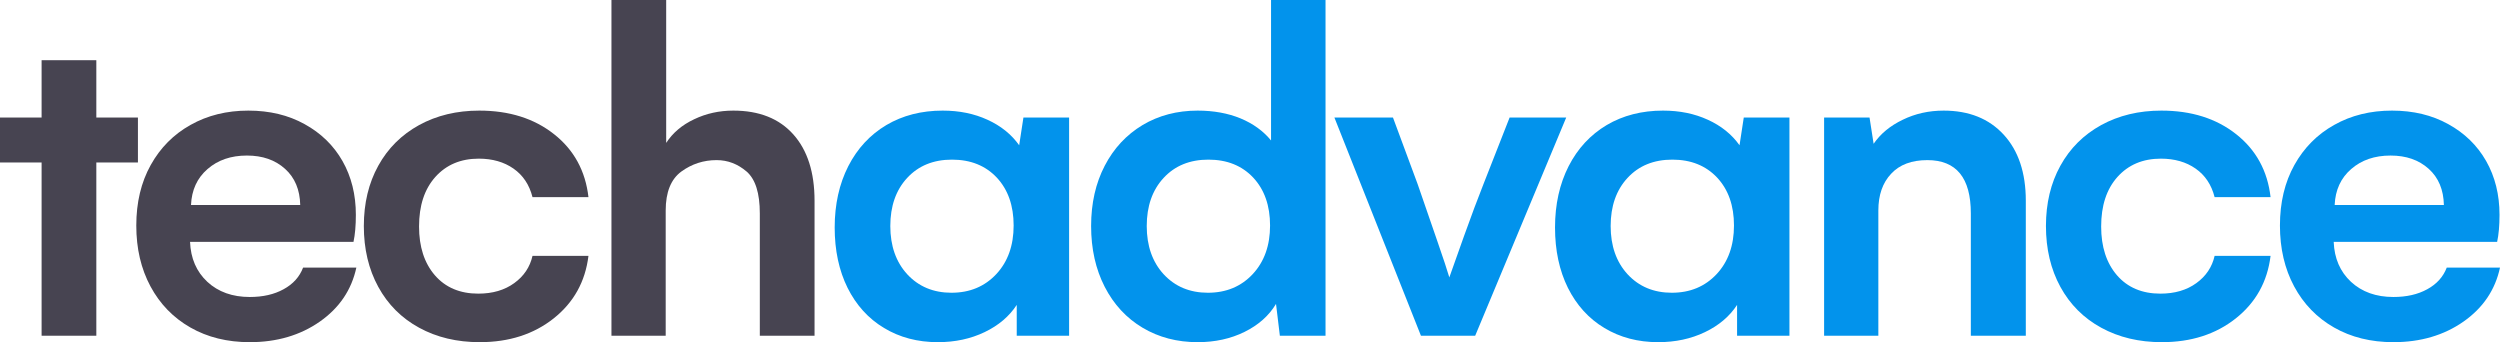 <?xml version="1.0" encoding="UTF-8"?>
<!DOCTYPE svg PUBLIC "-//W3C//DTD SVG 1.1//EN" "http://www.w3.org/Graphics/SVG/1.1/DTD/svg11.dtd">
<!-- Creator: CorelDRAW 2017 -->
<svg xmlns="http://www.w3.org/2000/svg" xml:space="preserve" width="4033px" height="552px" version="1.1" style="shape-rendering:geometricPrecision; text-rendering:geometricPrecision; image-rendering:optimizeQuality; fill-rule:evenodd; clip-rule:evenodd"
viewBox="0 0 4007.9 548.54"
 xmlns:xlink="http://www.w3.org/1999/xlink">
 <defs>
  <style type="text/css">
   <![CDATA[
    .fil1 {fill:#0293EC;fill-rule:nonzero}
    .fil0 {fill:#474451;fill-rule:nonzero}
   ]]>
  </style>
 </defs>
 <g id="Layer_x0020_1">
  <polygon class="fil0" points="221.12,260.47 154.43,260.47 154.43,538.21 66.69,538.21 66.69,260.47 0,260.47 0,188.42 66.69,188.42 66.69,96.5 154.43,96.5 154.43,188.42 221.12,188.42 "/>
  <path id="1" class="fil0" d="M571.28 429.02c-7.72,35.7 -27.2,64.6 -58.59,86.57 -31.38,21.96 -68.91,32.95 -112.32,32.95 -35.96,0 -67.73,-7.85 -95.19,-23.54 -27.46,-15.69 -48.77,-37.66 -63.94,-65.9 -15.17,-28.25 -22.75,-60.67 -22.75,-97.55 0,-37 7.71,-69.3 23.14,-97.02 15.43,-27.72 36.74,-49.17 63.94,-64.34 27.2,-15.3 58.06,-22.88 92.58,-22.88 34,0 64.07,7.19 90.22,21.71 26.16,14.38 46.42,34.12 60.68,59.1 14.25,25.11 21.44,53.87 21.44,86.3 0,17.26 -1.31,31.78 -3.79,43.28l-262.04 0c1.04,26.55 10.33,47.86 27.72,64.08 17.52,16.21 40.27,24.32 67.99,24.32 21.06,0 39.1,-4.06 54.27,-12.43 15.17,-8.23 25.63,-19.87 31.25,-34.65l85.39 0zm-89.97 -100.42c-0.52,-24.45 -8.63,-43.81 -24.32,-57.93 -15.82,-14.25 -36.09,-21.31 -61.19,-21.31 -25.5,0 -46.56,7.19 -63.16,21.71 -16.61,14.38 -25.37,33.6 -26.42,57.53l175.09 0z"/>
  <path id="2" class="fil0" d="M583.29 362.34c0,-36.49 7.71,-68.78 23.15,-96.64 15.42,-27.98 37.26,-49.68 65.51,-65.25 28.24,-15.42 60.28,-23.14 96.37,-23.14 47.98,0 88,12.55 119.9,37.79 31.91,25.11 50.34,58.84 55.18,100.95l-89.7 0c-5.1,-20.01 -15.3,-35.18 -30.47,-45.77 -15.16,-10.59 -33.73,-15.95 -55.7,-15.95 -28.9,0 -52.04,9.8 -69.56,29.29 -17.53,19.61 -26.16,46.02 -26.16,79.5 0,32.43 8.37,58.45 25.37,78.19 17,19.62 40.28,29.43 69.57,29.43 23.01,0 42.23,-5.63 57.66,-16.87 15.43,-11.12 25.24,-25.76 29.29,-43.68l89.7 0c-5.1,41.45 -23.67,74.8 -55.83,100.3 -32.04,25.36 -71.53,38.05 -118.47,38.05 -36.61,0 -68.91,-7.72 -97.15,-23.15 -28.25,-15.43 -50.09,-37.26 -65.51,-65.51 -15.44,-28.24 -23.15,-60.8 -23.15,-97.54z"/>
  <path id="3" class="fil0" d="M980.26 0l87.74 0 0 229.09c10.46,-16.08 25.37,-28.77 44.85,-37.92 19.36,-9.28 40.28,-13.86 62.77,-13.86 41.45,0 73.48,12.68 96.24,38.18 22.62,25.37 33.99,60.8 33.99,106.31l0 216.41 -87.74 0 0 -196.14c0,-32.43 -7.06,-54.79 -21.18,-67.08 -14.25,-12.16 -30.2,-18.31 -48.12,-18.31 -20.92,0 -39.75,6.15 -56.49,18.31 -16.73,12.29 -25.1,33.08 -25.1,62.5l0 200.72 -86.96 0 0 -538.21z"/>
  <path id="4" class="fil1" d="M1713.94 188.42l0 349.79 -83.95 0 0 -49.43c-12.03,18.44 -29.16,32.95 -51.52,43.67 -22.36,10.73 -47.33,16.09 -74.92,16.09 -32.43,0 -61.2,-7.59 -86.3,-22.75 -25.24,-15.17 -44.59,-36.62 -58.45,-64.34 -13.73,-27.72 -20.66,-60.02 -20.66,-96.76 0,-37.01 7.32,-69.83 21.83,-98.33 14.52,-28.38 34.92,-50.34 61.07,-65.91 26.15,-15.42 56.22,-23.14 90.22,-23.14 26.55,0 50.48,4.84 71.79,14.65 21.31,9.67 38.31,23.27 50.86,40.92l6.81 -44.46 73.22 0zm-188.56 280.88c29.43,0 53.35,-10.07 71.92,-29.95 18.44,-19.87 27.72,-45.76 27.72,-77.8 0,-31.91 -9.02,-57.53 -26.93,-76.76 -18.05,-19.22 -41.98,-28.89 -71.92,-28.89 -29.81,0 -53.74,9.8 -71.79,29.29 -18.04,19.48 -27.07,45.24 -27.07,77.15 0,31.9 9.16,57.79 27.2,77.41 18.18,19.61 41.85,29.55 70.87,29.55z"/>
  <path id="5" class="fil1" d="M2125.03 0l0 538.21 -73.22 0 -6.15 -51c-11.37,18.96 -28.24,33.87 -50.47,44.85 -22.23,10.99 -47.34,16.48 -75.19,16.48 -32.82,0 -62.37,-7.72 -88.26,-23.15 -25.89,-15.43 -46.16,-37.26 -60.67,-65.51 -14.52,-28.24 -21.84,-60.8 -21.84,-97.54 0,-36.49 7.32,-68.78 21.84,-96.64 14.51,-27.98 34.78,-49.68 60.67,-65.25 25.89,-15.42 55.44,-23.14 88.26,-23.14 25.63,0 48.51,4.18 68.65,12.42 20.14,8.37 36.48,20.14 49.04,35.44l0 -225.17 87.34 0zm-188.55 469.3c29.42,0 53.35,-10.07 71.92,-29.95 18.43,-19.87 27.72,-45.76 27.72,-77.8 0,-31.91 -9.03,-57.53 -26.94,-76.76 -18.04,-19.22 -41.97,-28.89 -71.92,-28.89 -29.81,0 -53.74,9.8 -71.78,29.29 -18.05,19.48 -27.07,45.24 -27.07,77.15 0,31.9 9.15,57.79 27.2,77.41 18.17,19.61 41.84,29.55 70.87,29.55z"/>
  <path id="6" class="fil1" d="M2233.16 188.42l39.49 106.57c10.98,31.91 21.44,62.25 31.38,90.88 9.94,28.77 16.48,48.38 19.48,58.84 3.66,-10.46 11.38,-32.42 23.41,-65.9 12.03,-33.47 22.49,-61.46 31.38,-83.82l41.84 -106.57 90.75 0 -145.93 349.79 -86.95 0 -138.74 -349.79 93.89 0z"/>
  <path id="7" class="fil1" d="M2868.77 188.42l0 349.79 -83.95 0 0 -49.43c-12.03,18.44 -29.16,32.95 -51.52,43.67 -22.36,10.73 -47.34,16.09 -74.93,16.09 -32.42,0 -61.19,-7.59 -86.3,-22.75 -25.23,-15.17 -44.59,-36.62 -58.45,-64.34 -13.73,-27.72 -20.66,-60.02 -20.66,-96.76 0,-37.01 7.33,-69.83 21.84,-98.33 14.51,-28.38 34.91,-50.34 61.07,-65.91 26.15,-15.42 56.22,-23.14 90.22,-23.14 26.54,0 50.47,4.84 71.79,14.65 21.31,9.67 38.31,23.27 50.86,40.92l6.8 -44.46 73.23 0zm-188.56 280.88c29.42,0 53.35,-10.07 71.92,-29.95 18.44,-19.87 27.72,-45.76 27.72,-77.8 0,-31.91 -9.02,-57.53 -26.94,-76.76 -18.04,-19.22 -41.97,-28.89 -71.91,-28.89 -29.82,0 -53.75,9.8 -71.79,29.29 -18.05,19.48 -27.07,45.24 -27.07,77.15 0,31.9 9.15,57.79 27.2,77.41 18.18,19.61 41.84,29.55 70.87,29.55z"/>
  <path id="8" class="fil1" d="M3115.89 177.31c40.66,0 72.7,12.81 96.37,38.57 23.53,25.63 35.43,60.94 35.43,105.92l0 216.41 -88.13 0 0 -196.14c0,-57.01 -23.27,-85.39 -69.69,-85.39 -25.11,0 -44.46,7.19 -58.06,21.84 -13.73,14.51 -20.53,34.13 -20.53,58.97l0 200.72 -86.96 0 0 -349.79 72.84 0 6.54 42.11c10.98,-16.08 26.54,-28.9 46.68,-38.57 20.13,-9.81 41.97,-14.65 65.51,-14.65z"/>
  <path id="9" class="fil1" d="M3279.98 362.34c0,-36.49 7.71,-68.78 23.14,-96.64 15.43,-27.98 37.27,-49.68 65.51,-65.25 28.25,-15.42 60.28,-23.14 96.37,-23.14 47.99,0 88,12.55 119.91,37.79 31.9,25.11 50.34,58.84 55.18,100.95l-89.7 0c-5.1,-20.01 -15.3,-35.18 -30.47,-45.77 -15.17,-10.59 -33.73,-15.95 -55.7,-15.95 -28.9,0 -52.04,9.8 -69.57,29.29 -17.52,19.61 -26.15,46.02 -26.15,79.5 0,32.43 8.37,58.45 25.37,78.19 17,19.62 40.27,29.43 69.56,29.43 23.02,0 42.24,-5.63 57.67,-16.87 15.43,-11.12 25.23,-25.76 29.29,-43.68l89.7 0c-5.1,41.45 -23.67,74.8 -55.83,100.3 -32.04,25.36 -71.53,38.05 -118.47,38.05 -36.62,0 -68.91,-7.72 -97.16,-23.15 -28.24,-15.43 -50.08,-37.26 -65.51,-65.51 -15.43,-28.24 -23.14,-60.8 -23.14,-97.54z"/>
  <path id="10" class="fil1" d="M4007.9 429.02c-7.71,35.7 -27.2,64.6 -58.58,86.57 -31.38,21.96 -68.91,32.95 -112.32,32.95 -35.96,0 -67.74,-7.85 -95.19,-23.54 -27.46,-15.69 -48.78,-37.66 -63.95,-65.9 -15.16,-28.25 -22.75,-60.67 -22.75,-97.55 0,-37 7.72,-69.3 23.15,-97.02 15.43,-27.72 36.74,-49.17 63.94,-64.34 27.2,-15.3 58.05,-22.88 92.58,-22.88 33.99,0 64.07,7.19 90.22,21.71 26.15,14.38 46.42,34.12 60.67,59.1 14.26,25.11 21.45,53.87 21.45,86.3 0,17.26 -1.31,31.78 -3.8,43.28l-262.04 0c1.05,26.55 10.33,47.86 27.72,64.08 17.52,16.21 40.28,24.32 68,24.32 21.05,0 39.1,-4.06 54.26,-12.43 15.17,-8.23 25.63,-19.87 31.26,-34.65l85.38 0zm-89.96 -100.42c-0.52,-24.45 -8.63,-43.81 -24.32,-57.93 -15.82,-14.25 -36.09,-21.31 -61.2,-21.31 -25.5,0 -46.55,7.19 -63.16,21.71 -16.6,14.38 -25.36,33.6 -26.41,57.53l175.09 0z"/>
 </g>
</svg>
